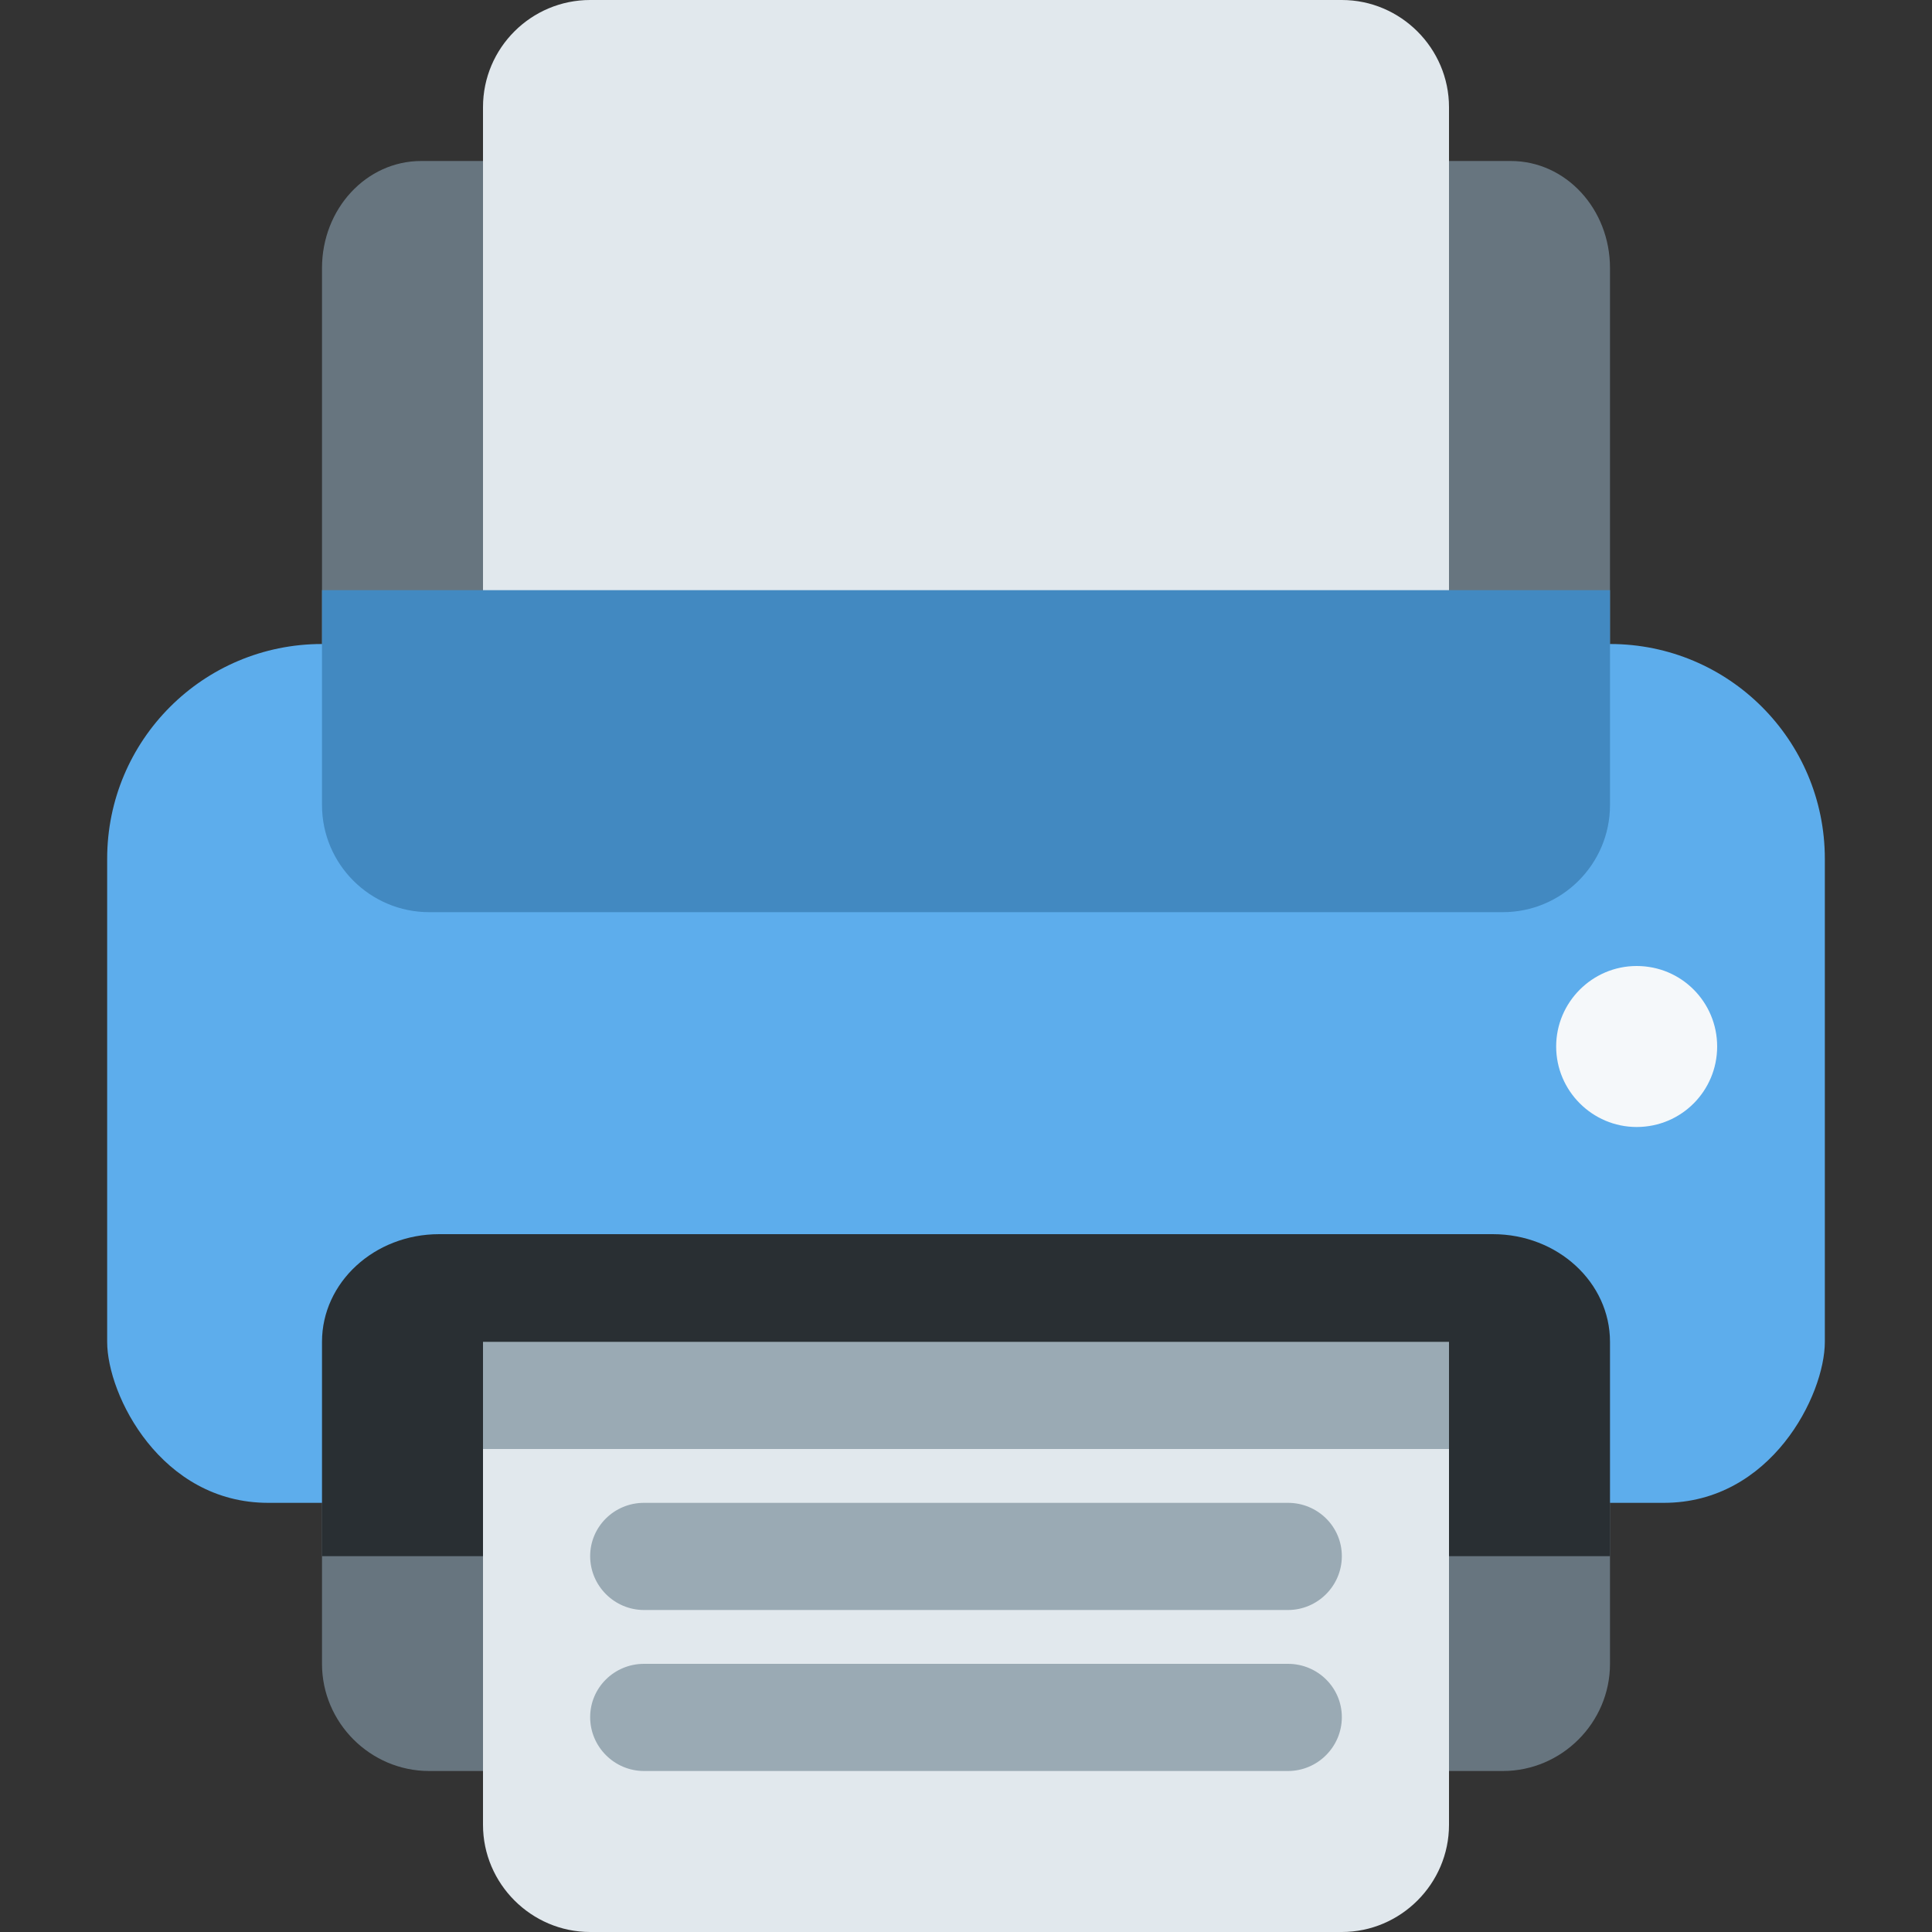 <?xml version="1.0" encoding="UTF-8"?>
<svg xmlns="http://www.w3.org/2000/svg" xmlns:xlink="http://www.w3.org/1999/xlink" width="15pt" height="15pt" viewBox="0 0 15 15" version="1.1">
<rect x="0" y="0" width="15" height="15" fill="#333333" stroke="none"/>
<g id="surface1">
<path style=" stroke:none;fill-rule:nonzero;fill:rgb(40.392%,45.882%,49.804%);fill-opacity:1;" d="M 12.5 5 L 2.5 5 L 2.5 2.082 C 2.5 1.621 2.844 1.25 3.27 1.25 L 11.73 1.25 C 12.156 1.25 12.5 1.621 12.5 2.082 Z M 12.5 12.918 C 12.5 13.375 12.125 13.75 11.668 13.75 L 3.332 13.75 C 2.875 13.75 2.5 13.375 2.5 12.918 L 2.5 11.668 L 12.5 11.668 Z M 12.5 12.918 "/>
<path style=" stroke:none;fill-rule:nonzero;fill:rgb(88.235%,90.98%,92.941%);fill-opacity:1;" d="M 11.25 5 L 3.75 5 L 3.75 0.832 C 3.75 0.371 4.125 0 4.582 0 L 10.418 0 C 10.875 0 11.25 0.375 11.25 0.832 Z M 11.25 5 "/>
<path style=" stroke:none;fill-rule:nonzero;fill:rgb(36.471%,67.843%,92.549%);fill-opacity:1;" d="M 14.168 10.418 C 14.168 10.832 13.75 11.668 12.918 11.668 L 2.082 11.668 C 1.25 11.668 0.832 10.832 0.832 10.418 L 0.832 6.668 C 0.832 5.746 1.578 5 2.5 5 L 12.5 5 C 13.422 5 14.168 5.746 14.168 6.668 Z M 14.168 10.418 "/>
<path style=" stroke:none;fill-rule:nonzero;fill:rgb(16.078%,18.431%,20%);fill-opacity:1;" d="M 12.5 10.418 C 12.5 9.957 12.094 9.582 11.59 9.582 L 3.41 9.582 C 2.906 9.582 2.5 9.957 2.5 10.418 L 2.5 12.082 L 12.5 12.082 Z M 12.5 10.418 "/>
<path style=" stroke:none;fill-rule:nonzero;fill:rgb(25.882%,53.725%,75.686%);fill-opacity:1;" d="M 12.5 6.25 C 12.5 6.711 12.125 7.082 11.668 7.082 L 3.332 7.082 C 2.875 7.082 2.5 6.711 2.5 6.25 L 2.5 4.582 L 12.5 4.582 Z M 12.5 6.25 "/>
<path style=" stroke:none;fill-rule:nonzero;fill:rgb(88.235%,90.98%,92.941%);fill-opacity:1;" d="M 11.25 14.168 C 11.25 14.625 10.875 15 10.418 15 L 4.582 15 C 4.125 15 3.75 14.625 3.75 14.168 L 3.75 10.832 L 11.25 10.832 Z M 11.25 14.168 "/>
<path style=" stroke:none;fill-rule:nonzero;fill:rgb(60.392%,66.667%,70.588%);fill-opacity:1;" d="M 10.418 12.082 C 10.418 12.312 10.23 12.5 10 12.5 L 5 12.5 C 4.77 12.5 4.582 12.312 4.582 12.082 C 4.582 11.852 4.77 11.668 5 11.668 L 10 11.668 C 10.23 11.668 10.418 11.852 10.418 12.082 Z M 10.418 12.082 "/>
<path style=" stroke:none;fill-rule:nonzero;fill:rgb(96.078%,97.255%,98.039%);fill-opacity:1;" d="M 13.332 8.125 C 13.332 8.469 13.055 8.75 12.707 8.75 C 12.363 8.75 12.082 8.469 12.082 8.125 C 12.082 7.781 12.363 7.5 12.707 7.5 C 13.055 7.5 13.332 7.781 13.332 8.125 Z M 13.332 8.125 "/>
<path style=" stroke:none;fill-rule:nonzero;fill:rgb(60.392%,66.667%,70.588%);fill-opacity:1;" d="M 10.418 13.332 C 10.418 13.562 10.23 13.75 10 13.75 L 5 13.75 C 4.77 13.75 4.582 13.562 4.582 13.332 C 4.582 13.102 4.77 12.918 5 12.918 L 10 12.918 C 10.23 12.918 10.418 13.102 10.418 13.332 Z M 3.75 10.418 L 11.25 10.418 L 11.25 11.25 L 3.75 11.25 Z M 3.75 10.418 "/>
</g>
</svg>
